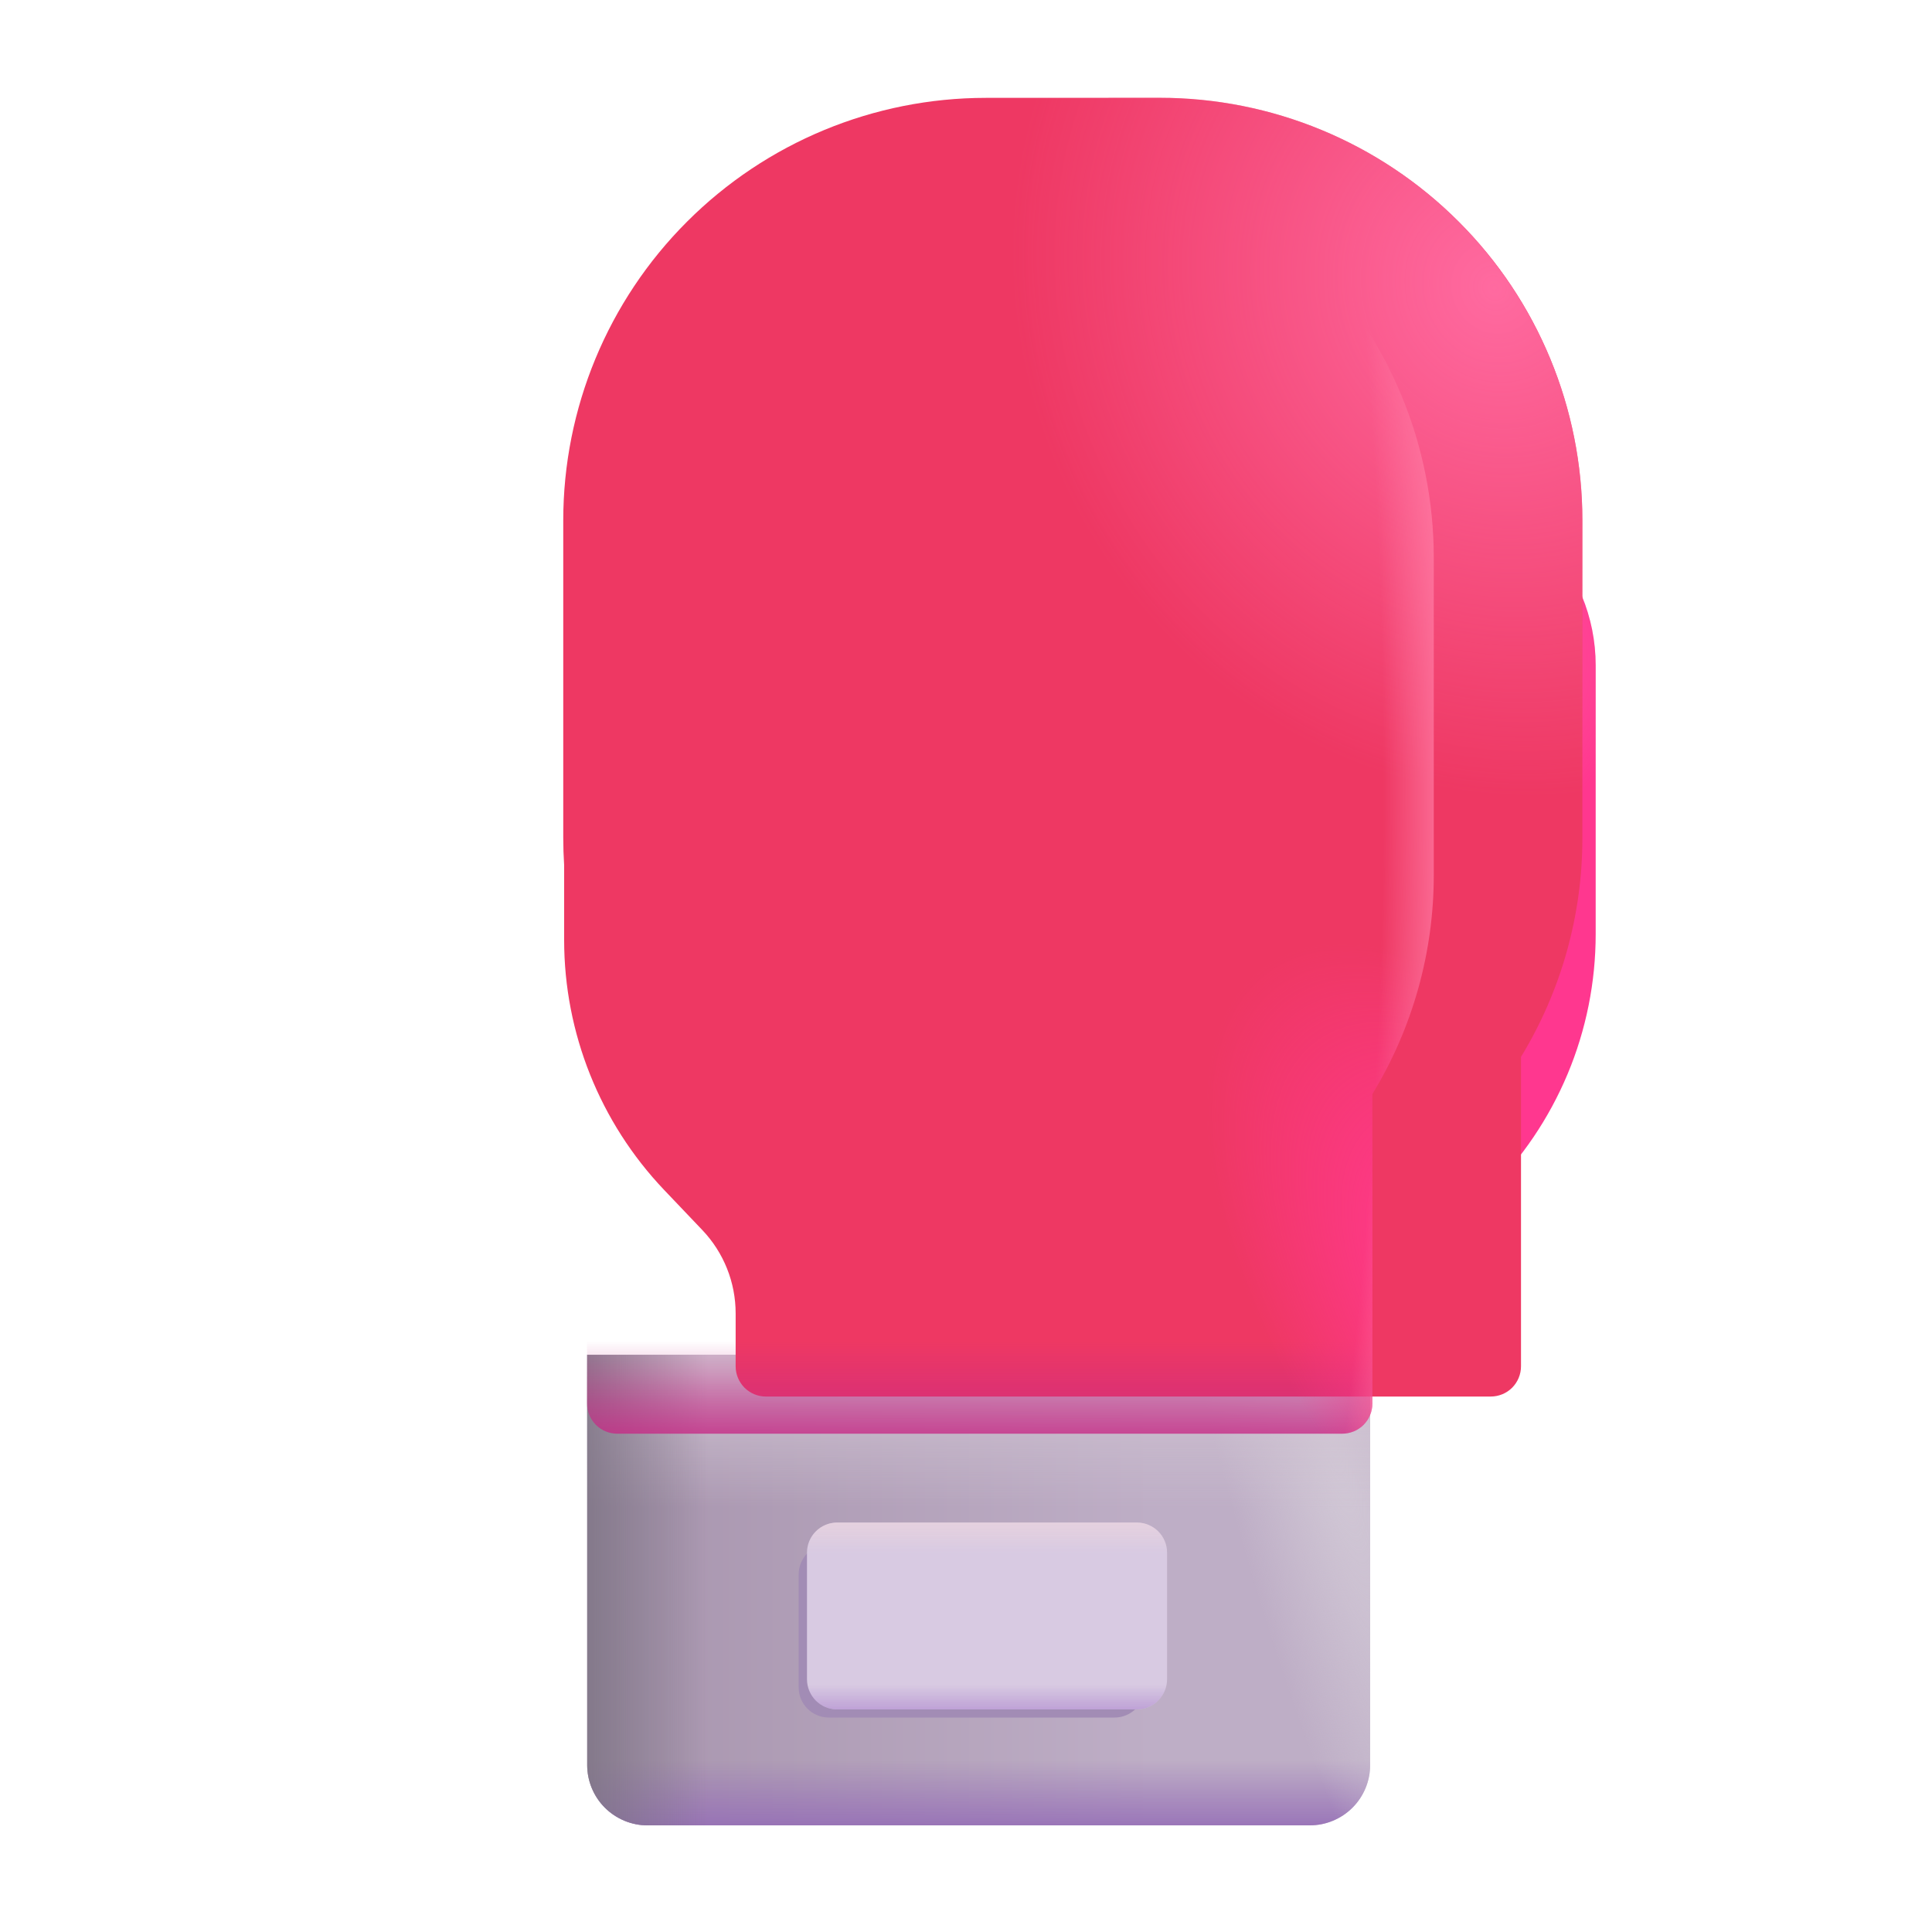 <svg width="26" height="26" viewBox="0 0 26 26" fill="none" xmlns="http://www.w3.org/2000/svg">
<g id="fluent-emoji:boxing-glove">
<g id="Group">
<path id="Vector" d="M7.902 18.232H18.439V23.753C18.439 23.968 18.353 24.175 18.201 24.327C18.049 24.479 17.842 24.565 17.626 24.565H8.715C8.499 24.565 8.293 24.479 8.14 24.327C7.988 24.175 7.902 23.968 7.902 23.753V18.232Z" fill="url(#paint0_linear_627_6181)"/>
<path id="Vector_2" d="M7.902 18.232H18.439V23.753C18.439 23.968 18.353 24.175 18.201 24.327C18.049 24.479 17.842 24.565 17.626 24.565H8.715C8.499 24.565 8.293 24.479 8.14 24.327C7.988 24.175 7.902 23.968 7.902 23.753V18.232Z" fill="url(#paint1_linear_627_6181)"/>
<path id="Vector_3" d="M7.902 18.232H18.439V23.753C18.439 23.968 18.353 24.175 18.201 24.327C18.049 24.479 17.842 24.565 17.626 24.565H8.715C8.499 24.565 8.293 24.479 8.14 24.327C7.988 24.175 7.902 23.968 7.902 23.753V18.232Z" fill="url(#paint2_radial_627_6181)"/>
<path id="Vector_4" d="M7.902 18.232H18.439V23.753C18.439 23.968 18.353 24.175 18.201 24.327C18.049 24.479 17.842 24.565 17.626 24.565H8.715C8.499 24.565 8.293 24.479 8.14 24.327C7.988 24.175 7.902 23.968 7.902 23.753V18.232Z" fill="url(#paint3_linear_627_6181)"/>
<path id="Vector_5" d="M7.902 18.232H18.439V23.753C18.439 23.968 18.353 24.175 18.201 24.327C18.049 24.479 17.842 24.565 17.626 24.565H8.715C8.499 24.565 8.293 24.479 8.14 24.327C7.988 24.175 7.902 23.968 7.902 23.753V18.232Z" fill="url(#paint4_linear_627_6181)"/>
<g id="Group_2" filter="url(#filter0_f_627_6181)">
<path id="Vector_6" d="M14.999 20.782H11.154C10.929 20.782 10.748 20.964 10.748 21.189V22.708C10.748 22.932 10.929 23.114 11.154 23.114H14.999C15.223 23.114 15.405 22.932 15.405 22.708V21.189C15.405 20.964 15.223 20.782 14.999 20.782Z" fill="#A28CB5"/>
</g>
<g id="Group_3" filter="url(#filter1_ii_627_6181)">
<path id="Vector_7" d="M15.299 20.49H11.266C11.042 20.49 10.86 20.672 10.86 20.896V22.598C10.86 22.822 11.042 23.004 11.266 23.004H15.299C15.524 23.004 15.706 22.822 15.706 22.598V20.896C15.706 20.672 15.524 20.49 15.299 20.49Z" fill="#D8CAE2"/>
</g>
<path id="Vector_8" d="M15.299 20.49H11.266C11.042 20.49 10.86 20.672 10.86 20.896V22.598C10.86 22.822 11.042 23.004 11.266 23.004H15.299C15.524 23.004 15.706 22.822 15.706 22.598V20.896C15.706 20.672 15.524 20.49 15.299 20.49Z" fill="url(#paint5_linear_627_6181)"/>
<path id="Vector_9" d="M15.299 20.49H11.266C11.042 20.49 10.86 20.672 10.86 20.896V22.598C10.86 22.822 11.042 23.004 11.266 23.004H15.299C15.524 23.004 15.706 22.822 15.706 22.598V20.896C15.706 20.672 15.524 20.49 15.299 20.49Z" fill="url(#paint6_linear_627_6181)"/>
<g id="Group_4" filter="url(#filter2_i_627_6181)">
<path id="Vector_10" d="M15.706 6.516H19.137C19.783 6.516 20.403 6.773 20.86 7.23C21.317 7.687 21.574 8.307 21.574 8.954V12.571C21.574 13.217 21.446 13.857 21.196 14.454C20.946 15.05 20.581 15.591 20.12 16.044L18.661 17.48C18.579 17.595 18.469 17.842 18.469 18.232H17.331V17.712H15.706V6.516Z" fill="#FF378F"/>
<path id="Vector_11" d="M15.706 6.516H19.137C19.783 6.516 20.403 6.773 20.86 7.23C21.317 7.687 21.574 8.307 21.574 8.954V12.571C21.574 13.217 21.446 13.857 21.196 14.454C20.946 15.05 20.581 15.591 20.12 16.044L18.661 17.48C18.579 17.595 18.469 17.842 18.469 18.232H17.331V17.712H15.706V6.516Z" fill="url(#paint7_radial_627_6181)"/>
<path id="Vector_12" d="M15.706 6.516H19.137C19.783 6.516 20.403 6.773 20.86 7.23C21.317 7.687 21.574 8.307 21.574 8.954V12.571C21.574 13.217 21.446 13.857 21.196 14.454C20.946 15.05 20.581 15.591 20.12 16.044L18.661 17.48C18.579 17.595 18.469 17.842 18.469 18.232H17.331V17.712H15.706V6.516Z" fill="url(#paint8_radial_627_6181)"/>
</g>
<g id="Group_5" filter="url(#filter3_i_627_6181)">
<path id="Vector_13" d="M11.268 1.817C9.759 1.817 8.313 2.416 7.246 3.483C6.179 4.549 5.58 5.996 5.58 7.504V11.769C5.58 11.896 5.584 12.021 5.592 12.146V13.151C5.592 14.402 6.074 15.605 6.936 16.512L7.452 17.054C7.74 17.357 7.9 17.758 7.9 18.175V18.887C7.9 18.995 7.943 19.098 8.019 19.175C8.095 19.251 8.198 19.294 8.306 19.294H18.062C18.17 19.294 18.274 19.251 18.35 19.175C18.426 19.098 18.469 18.995 18.469 18.887V14.723C19.011 13.833 19.297 12.811 19.295 11.769V7.503C19.295 5.995 18.696 4.548 17.629 3.482C16.563 2.415 15.116 1.816 13.608 1.816L11.268 1.817Z" fill="#EE3863"/>
<path id="Vector_14" d="M11.268 1.817C9.759 1.817 8.313 2.416 7.246 3.483C6.179 4.549 5.58 5.996 5.58 7.504V11.769C5.58 11.896 5.584 12.021 5.592 12.146V13.151C5.592 14.402 6.074 15.605 6.936 16.512L7.452 17.054C7.74 17.357 7.9 17.758 7.9 18.175V18.887C7.9 18.995 7.943 19.098 8.019 19.175C8.095 19.251 8.198 19.294 8.306 19.294H18.062C18.17 19.294 18.274 19.251 18.35 19.175C18.426 19.098 18.469 18.995 18.469 18.887V14.723C19.011 13.833 19.297 12.811 19.295 11.769V7.503C19.295 5.995 18.696 4.548 17.629 3.482C16.563 2.415 15.116 1.816 13.608 1.816L11.268 1.817Z" fill="url(#paint9_radial_627_6181)"/>
</g>
<path id="Vector_15" d="M11.268 1.817C9.759 1.817 8.313 2.416 7.246 3.483C6.179 4.549 5.58 5.996 5.58 7.504V11.769C5.58 11.896 5.584 12.021 5.592 12.146V13.151C5.592 14.402 6.074 15.605 6.936 16.512L7.452 17.054C7.74 17.357 7.9 17.758 7.9 18.175V18.887C7.9 18.995 7.943 19.098 8.019 19.175C8.095 19.251 8.198 19.294 8.306 19.294H18.062C18.17 19.294 18.274 19.251 18.35 19.175C18.426 19.098 18.469 18.995 18.469 18.887V14.723C19.011 13.833 19.297 12.811 19.295 11.769V7.503C19.295 5.995 18.696 4.548 17.629 3.482C16.563 2.415 15.116 1.816 13.608 1.816L11.268 1.817Z" fill="url(#paint10_linear_627_6181)"/>
<path id="Vector_16" d="M11.268 1.817C9.759 1.817 8.313 2.416 7.246 3.483C6.179 4.549 5.58 5.996 5.58 7.504V11.769C5.58 11.896 5.584 12.021 5.592 12.146V13.151C5.592 14.402 6.074 15.605 6.936 16.512L7.452 17.054C7.74 17.357 7.9 17.758 7.9 18.175V18.887C7.9 18.995 7.943 19.098 8.019 19.175C8.095 19.251 8.198 19.294 8.306 19.294H18.062C18.17 19.294 18.274 19.251 18.35 19.175C18.426 19.098 18.469 18.995 18.469 18.887V14.723C19.011 13.833 19.297 12.811 19.295 11.769V7.503C19.295 5.995 18.696 4.548 17.629 3.482C16.563 2.415 15.116 1.816 13.608 1.816L11.268 1.817Z" fill="url(#paint11_radial_627_6181)"/>
<path id="Vector_17" d="M11.268 1.817C9.759 1.817 8.313 2.416 7.246 3.483C6.179 4.549 5.58 5.996 5.58 7.504V11.769C5.58 11.896 5.584 12.021 5.592 12.146V13.151C5.592 14.402 6.074 15.605 6.936 16.512L7.452 17.054C7.74 17.357 7.9 17.758 7.9 18.175V18.887C7.9 18.995 7.943 19.098 8.019 19.175C8.095 19.251 8.198 19.294 8.306 19.294H18.062C18.17 19.294 18.274 19.251 18.35 19.175C18.426 19.098 18.469 18.995 18.469 18.887V14.723C19.011 13.833 19.297 12.811 19.295 11.769V7.503C19.295 5.995 18.696 4.548 17.629 3.482C16.563 2.415 15.116 1.816 13.608 1.816L11.268 1.817Z" fill="url(#paint12_radial_627_6181)"/>
</g>
</g>
<defs>
<filter id="filter0_f_627_6181" x="10.498" y="20.532" width="5.157" height="2.832" filterUnits="userSpaceOnUse" color-interpolation-filters="sRGB">
<feFlood flood-opacity="0" result="BackgroundImageFix"/>
<feBlend mode="normal" in="SourceGraphic" in2="BackgroundImageFix" result="shape"/>
<feGaussianBlur stdDeviation="0.125" result="effect1_foregroundBlur_627_6181"/>
</filter>
<filter id="filter1_ii_627_6181" x="10.71" y="20.49" width="5.146" height="2.514" filterUnits="userSpaceOnUse" color-interpolation-filters="sRGB">
<feFlood flood-opacity="0" result="BackgroundImageFix"/>
<feBlend mode="normal" in="SourceGraphic" in2="BackgroundImageFix" result="shape"/>
<feColorMatrix in="SourceAlpha" type="matrix" values="0 0 0 0 0 0 0 0 0 0 0 0 0 0 0 0 0 0 127 0" result="hardAlpha"/>
<feOffset dx="-0.15"/>
<feGaussianBlur stdDeviation="0.15"/>
<feComposite in2="hardAlpha" operator="arithmetic" k2="-1" k3="1"/>
<feColorMatrix type="matrix" values="0 0 0 0 0.996 0 0 0 0 0.965 0 0 0 0 1 0 0 0 1 0"/>
<feBlend mode="normal" in2="shape" result="effect1_innerShadow_627_6181"/>
<feColorMatrix in="SourceAlpha" type="matrix" values="0 0 0 0 0 0 0 0 0 0 0 0 0 0 0 0 0 0 127 0" result="hardAlpha"/>
<feOffset dx="0.15"/>
<feGaussianBlur stdDeviation="0.15"/>
<feComposite in2="hardAlpha" operator="arithmetic" k2="-1" k3="1"/>
<feColorMatrix type="matrix" values="0 0 0 0 0.694 0 0 0 0 0.635 0 0 0 0 0.737 0 0 0 1 0"/>
<feBlend mode="normal" in2="effect1_innerShadow_627_6181" result="effect2_innerShadow_627_6181"/>
</filter>
<filter id="filter2_i_627_6181" x="15.606" y="6.516" width="5.969" height="11.716" filterUnits="userSpaceOnUse" color-interpolation-filters="sRGB">
<feFlood flood-opacity="0" result="BackgroundImageFix"/>
<feBlend mode="normal" in="SourceGraphic" in2="BackgroundImageFix" result="shape"/>
<feColorMatrix in="SourceAlpha" type="matrix" values="0 0 0 0 0 0 0 0 0 0 0 0 0 0 0 0 0 0 127 0" result="hardAlpha"/>
<feOffset dx="-0.1"/>
<feGaussianBlur stdDeviation="0.1"/>
<feComposite in2="hardAlpha" operator="arithmetic" k2="-1" k3="1"/>
<feColorMatrix type="matrix" values="0 0 0 0 0.89 0 0 0 0 0.424 0 0 0 0 0.616 0 0 0 1 0"/>
<feBlend mode="normal" in2="shape" result="effect1_innerShadow_627_6181"/>
</filter>
<filter id="filter3_i_627_6181" x="5.58" y="1.316" width="15.715" height="17.977" filterUnits="userSpaceOnUse" color-interpolation-filters="sRGB">
<feFlood flood-opacity="0" result="BackgroundImageFix"/>
<feBlend mode="normal" in="SourceGraphic" in2="BackgroundImageFix" result="shape"/>
<feColorMatrix in="SourceAlpha" type="matrix" values="0 0 0 0 0 0 0 0 0 0 0 0 0 0 0 0 0 0 127 0" result="hardAlpha"/>
<feOffset dx="2" dy="-0.5"/>
<feGaussianBlur stdDeviation="1.25"/>
<feComposite in2="hardAlpha" operator="arithmetic" k2="-1" k3="1"/>
<feColorMatrix type="matrix" values="0 0 0 0 0.643 0 0 0 0 0.22 0 0 0 0 0.251 0 0 0 1 0"/>
<feBlend mode="normal" in2="shape" result="effect1_innerShadow_627_6181"/>
</filter>
<linearGradient id="paint0_linear_627_6181" x1="15.532" y1="21.125" x2="7.902" y2="21.125" gradientUnits="userSpaceOnUse">
<stop stop-color="#BEAEC6"/>
<stop offset="1" stop-color="#A794AD"/>
</linearGradient>
<linearGradient id="paint1_linear_627_6181" x1="13.171" y1="24.806" x2="13.171" y2="23.689" gradientUnits="userSpaceOnUse">
<stop offset="0.068" stop-color="#946CB6"/>
<stop offset="1" stop-color="#946CB6" stop-opacity="0"/>
</linearGradient>
<radialGradient id="paint2_radial_627_6181" cx="0" cy="0" r="1" gradientUnits="userSpaceOnUse" gradientTransform="translate(17.792 18.84) rotate(165.735) scale(1.546 8.911)">
<stop stop-color="#D3CAD7"/>
<stop offset="1" stop-color="#D3CAD7" stop-opacity="0"/>
</radialGradient>
<linearGradient id="paint3_linear_627_6181" x1="13.171" y1="18.484" x2="13.171" y2="20.287" gradientUnits="userSpaceOnUse">
<stop stop-color="#CEC1D0"/>
<stop offset="1" stop-color="#CEC1D0" stop-opacity="0"/>
</linearGradient>
<linearGradient id="paint4_linear_627_6181" x1="7.584" y1="22.558" x2="9.527" y2="22.558" gradientUnits="userSpaceOnUse">
<stop stop-color="#7D7484"/>
<stop offset="1" stop-color="#7D7484" stop-opacity="0"/>
</linearGradient>
<linearGradient id="paint5_linear_627_6181" x1="13.283" y1="23.181" x2="13.283" y2="22.673" gradientUnits="userSpaceOnUse">
<stop stop-color="#B18CD0"/>
<stop offset="1" stop-color="#B18CD0" stop-opacity="0"/>
</linearGradient>
<linearGradient id="paint6_linear_627_6181" x1="13.283" y1="20.262" x2="13.283" y2="20.896" gradientUnits="userSpaceOnUse">
<stop stop-color="#EDD5DD"/>
<stop offset="1" stop-color="#EDD5DD" stop-opacity="0"/>
</linearGradient>
<radialGradient id="paint7_radial_627_6181" cx="0" cy="0" r="1" gradientUnits="userSpaceOnUse" gradientTransform="translate(18.64 8.861) scale(3.494 2.895)">
<stop stop-color="#FF6DA9"/>
<stop offset="1" stop-color="#FF6DA9" stop-opacity="0"/>
</radialGradient>
<radialGradient id="paint8_radial_627_6181" cx="0" cy="0" r="1" gradientUnits="userSpaceOnUse" gradientTransform="translate(19.429 6.398) rotate(44.236) scale(2.02 2.432)">
<stop stop-color="#FF5F93"/>
<stop offset="1" stop-color="#FF5F93" stop-opacity="0"/>
</radialGradient>
<radialGradient id="paint9_radial_627_6181" cx="0" cy="0" r="1" gradientUnits="userSpaceOnUse" gradientTransform="translate(18.071 4.392) rotate(62.564) scale(6.943 6.347)">
<stop stop-color="#FF6AA0"/>
<stop offset="1" stop-color="#FF6AA0" stop-opacity="0"/>
</radialGradient>
<linearGradient id="paint10_linear_627_6181" x1="12.942" y1="19.627" x2="12.942" y2="18.053" gradientUnits="userSpaceOnUse">
<stop stop-color="#C72985"/>
<stop offset="1" stop-color="#C72985" stop-opacity="0"/>
</linearGradient>
<radialGradient id="paint11_radial_627_6181" cx="0" cy="0" r="1" gradientUnits="userSpaceOnUse" gradientTransform="translate(20.61 18.053) rotate(-125.375) scale(6.228 3.082)">
<stop offset="0.389" stop-color="#FF3989"/>
<stop offset="1" stop-color="#FF3989" stop-opacity="0"/>
</radialGradient>
<radialGradient id="paint12_radial_627_6181" cx="0" cy="0" r="1" gradientUnits="userSpaceOnUse" gradientTransform="translate(10.606 10.554) scale(9.191 28.087)">
<stop offset="0.87" stop-color="#FF7AA3" stop-opacity="0"/>
<stop offset="0.975" stop-color="#FF7AA3"/>
</radialGradient>
</defs>
</svg>
